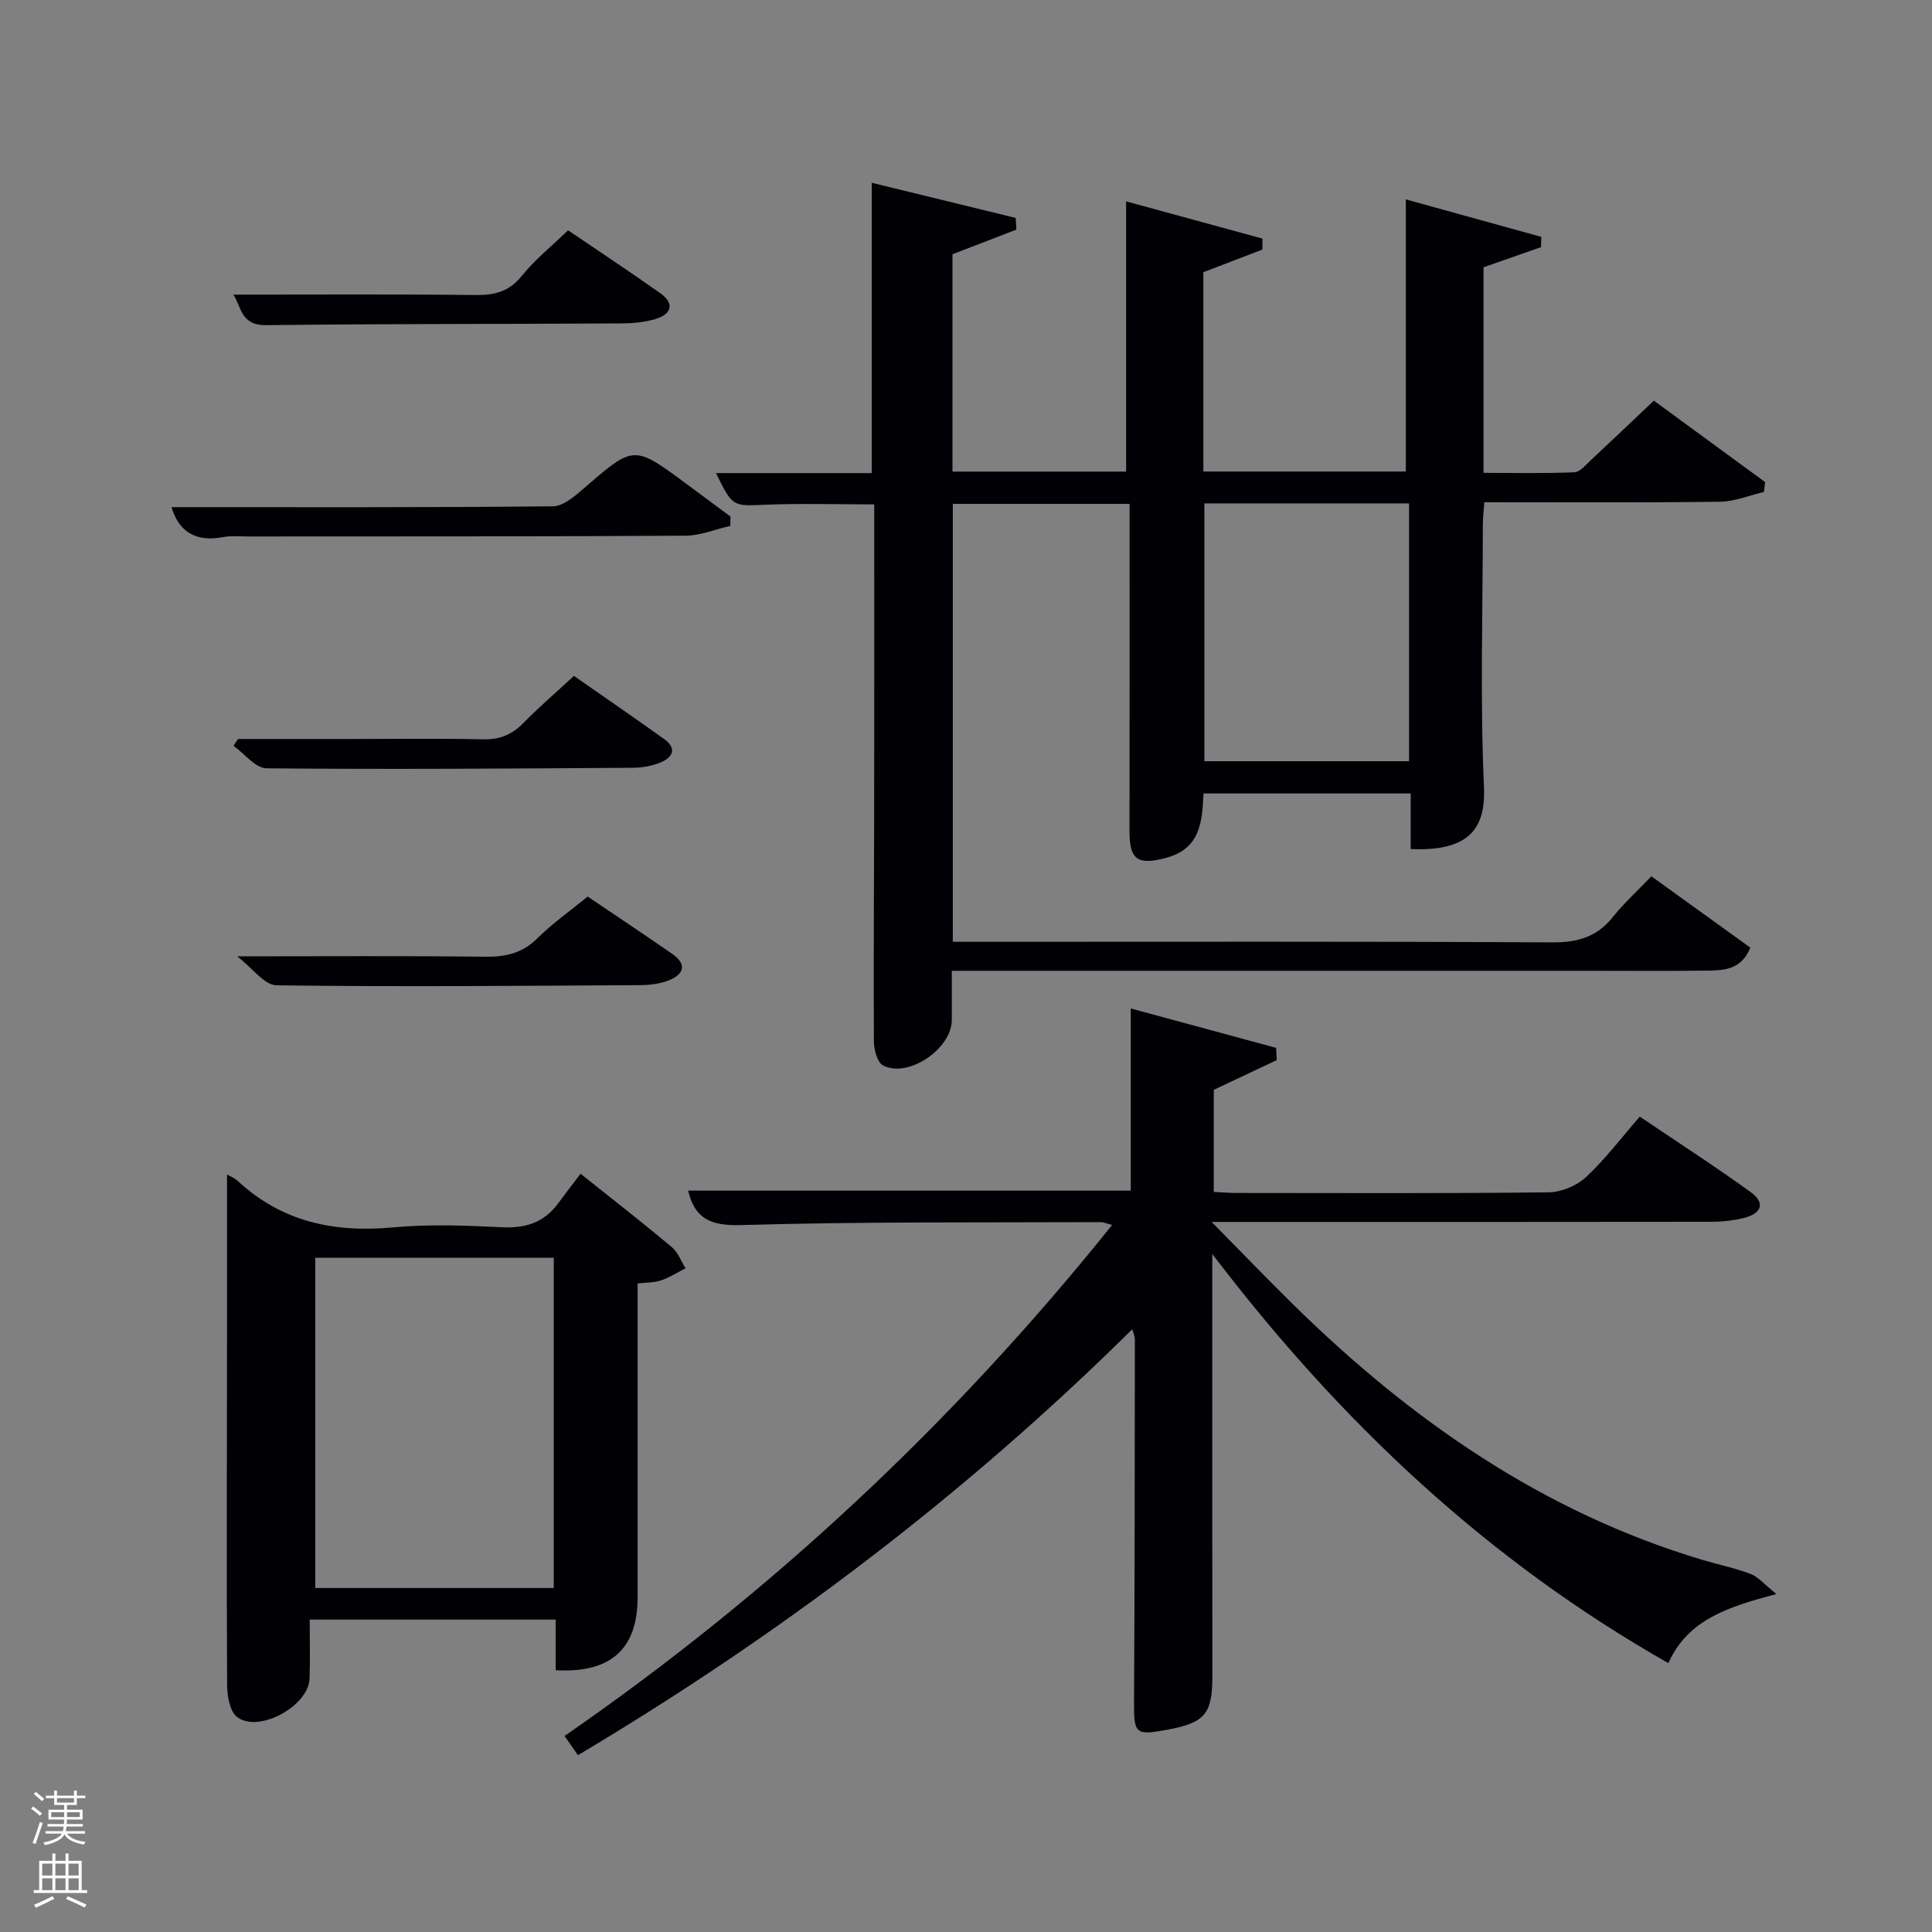 <svg enable-background="new 0 0 400 400" viewBox="0 0 400 400" xmlns="http://www.w3.org/2000/svg"><rect x="0" y="0" width="400" height="400" fill="#808080" stroke="none"/><path d="m6.44 374.46.42-.45c.65.47 1.27.95 1.85 1.44l-.45.49c-.65-.56-1.25-1.06-1.82-1.48m.93 7.33-.63-.26c.55-1.36 1.05-2.8 1.52-4.33.19.1.38.19.59.27-.46 1.29-.95 2.73-1.48 4.32m-.38-10.38.44-.42c.43.34 1.01.82 1.74 1.44l-.49.49c-.53-.51-1.09-1.01-1.69-1.51m2.5.35h1.72v-1.04h.59v1.04h3.52v-1.04h.59v1.04h1.75v.53h-1.75v1.42h-2.03v.97h3.22v2.03h-3.24c0 .35-.01.66-.03.93h3.32v.53h-3.37c-.03.27-.08.58-.15.94h3.96v.53h-3.71c.67.92 1.93 1.48 3.79 1.68-.13.24-.23.44-.29.59-2.13-.38-3.48-1.08-4.04-2.12-.43.97-1.77 1.72-4.03 2.23-.09-.19-.2-.37-.33-.55 2.1-.42 3.37-1.03 3.81-1.83h-3.36v-.53h3.58c.08-.29.13-.61.16-.94h-3.33v-.53h3.39c.02-.27.04-.58.04-.93h-3.23v-2.03h3.25v-.97h-2.07v-1.42h-1.73zm1.12 3.44v1h2.65c.01-.3.02-.44.02-.4v-.25-.35zm1.19-2h3.52v-.91h-3.52zm4.71 2h-2.63v.59c0 .15-.01.28-.01.4h2.64z" fill="#fafbfc"/><path d="m13.56 383.74h.63v1.52h2.72v6.07h1.13v.6h-11.06v-.6h1.13v-6.07h2.73v-1.52h.63v1.52h2.1v-1.52zm-2.69 8.83.38.56c-1.24.63-2.53 1.25-3.85 1.85-.1-.21-.21-.42-.34-.63 1.36-.55 2.63-1.15 3.81-1.78m-2.13-4.27h2.1v-2.45h-2.1zm0 3.04h2.1v-2.46h-2.1zm2.72-3.04h2.1v-2.45h-2.1zm0 3.04h2.1v-2.46h-2.1zm6.07 3.6c-1.41-.71-2.7-1.3-3.86-1.78l.35-.56c1.45.62 2.75 1.19 3.88 1.72zm-1.25-9.09h-2.1v2.45h2.1zm-2.09 5.49h2.1v-2.46h-2.1z" fill="#fafbfc"/><g fill="#010105"><path d="m197.06 201v10.16c.01 5.93-8.94 12.1-14.2 9.45-1.2-.61-1.92-3.26-1.93-4.97-.09-16.33.04-32.66.06-48.99.03-20.65.01-41.29.01-62.22-7.66 0-15.09-.23-22.49.07-6.81.28-6.8.53-10.27-6.55h32.24c0-20.1 0-39.82 0-60.11 9.93 2.42 19.87 4.85 29.81 7.28.05.81.09 1.61.14 2.42-4.33 1.67-8.65 3.33-13.23 5.1v45h35.95c0-18.41 0-36.77 0-55.95 9.04 2.47 18.64 5.09 28.24 7.71-.01.76-.02 1.52-.03 2.27-4.03 1.55-8.06 3.1-12.22 4.69v41.26h41.92c0-18.67 0-37.34 0-56.34 8.94 2.48 18.5 5.12 28.05 7.76-.02.71-.04 1.42-.06 2.13-3.92 1.38-7.84 2.75-11.9 4.17v42.56c6.3 0 12.56.14 18.8-.12 1.2-.05 2.41-1.58 3.48-2.57 4.26-3.97 8.47-7.99 12.98-12.26 7.7 5.64 15.37 11.26 23.05 16.87-.09.68-.18 1.36-.27 2.04-3.02.7-6.04 1.98-9.06 2.02-16.14.2-32.29.1-48.82.1-.11 1.67-.29 3.11-.3 4.54-.02 18.16-.58 36.35.23 54.48.4 8.95-3.55 13.29-15.17 12.79 0-3.72 0-7.46 0-11.51-14.51 0-28.58 0-42.9 0-.26 5.81-.62 11.41-7.71 13.32-5.89 1.58-7.62.47-7.61-5.54.04-22.47.02-44.94.02-67.74-12.23 0-24.28 0-36.6 0v90.67h5.65c39.49 0 78.98-.1 118.47.12 5.26.03 9.24-1.13 12.54-5.26 2.27-2.84 5-5.32 7.97-8.42 6.87 4.95 13.66 9.84 20.49 14.77-1.87 4.61-5.49 4.71-8.92 4.75-8.5.12-17 .04-25.49.04-41.66 0-83.31 0-124.97 0-1.8.01-3.61.01-5.95.01zm52.29-96.78v53.38h42.38c0-17.99 0-35.57 0-53.38-14.18 0-28.1 0-42.38 0z"/><path d="m119.66 363.39c-.96-1.37-1.71-2.44-2.78-3.97 42.88-29.64 80.51-64.82 113.37-105.8-1.03-.26-1.73-.59-2.44-.59-24.82.1-49.66-.11-74.46.61-6.31.18-9.51-1.39-10.88-7.13h91.64c0-12.34 0-24.7 0-37.72 9.73 2.64 19.91 5.4 30.1 8.16.04.84.09 1.69.13 2.53-4.2 1.99-8.41 3.97-13.04 6.16v21.13c1.61.08 3.22.22 4.82.22 21.49.01 42.99.12 64.48-.13 2.63-.03 5.82-1.34 7.74-3.13 4.01-3.72 7.34-8.17 11.16-12.55 8.5 5.75 15.88 10.5 22.97 15.64 3.04 2.21 2.34 4.42-1.48 5.36-2.23.55-4.59.78-6.89.78-32.16.05-64.32.03-96.48.03-1.76 0-3.52 0-6.76 0 6.3 6.39 11.54 11.84 16.93 17.14 24.3 23.88 51.63 42.93 84.66 52.82 3.34 1 6.79 1.69 10.03 2.94 1.59.61 2.82 2.15 5.31 4.14-10.09 2.67-18.32 5.29-22.38 14.3-37.32-21.2-67.78-49.72-94.42-84.71v4.78c0 27.49-.02 54.99.02 82.48.01 7.91-1.46 9.78-9.3 11.24-6.72 1.25-6.96.85-6.92-5.95.15-24.99.14-49.99.17-74.98 0-.43-.22-.87-.53-1.99-34.64 34.27-72.82 63.22-114.77 88.19z"/><path d="m47 243.16c.58.35 1.54.71 2.23 1.35 9.15 8.48 19.97 10.74 32.13 9.61 7.43-.69 14.99-.41 22.47-.03 4.9.25 8.77-.93 11.7-4.91 1.49-2.02 3.02-3.99 4.67-6.17 7.06 5.64 13.06 10.3 18.88 15.18 1.28 1.07 1.92 2.91 2.86 4.4-1.68.85-3.3 1.89-5.07 2.5-1.36.47-2.91.41-4.86.64v9.54 55.46c0 10.65-5.54 15.72-16.96 15.07 0-3.36 0-6.76 0-10.48-16.96 0-33.53 0-50.93 0 0 4.02.11 8.12-.03 12.21-.18 5.68-10.56 11.39-15.01 7.95-1.53-1.18-2.05-4.41-2.06-6.71-.12-23.65-.04-47.3-.02-70.94.01-11.45 0-22.9 0-34.67zm67.65 85.62c0-23.1 0-45.81 0-68.38-16.73 0-33.11 0-49.38 0v68.38z"/><path d="m35.51 105c26.39 0 52.66.09 78.94-.17 2.21-.02 4.65-2.18 6.56-3.83 10.23-8.85 10.19-8.9 21.13-.8 3.03 2.25 6.06 4.5 9.09 6.74 0 .64-.01 1.29-.01 1.93-3.1.71-6.19 2.02-9.29 2.04-30.13.18-60.27.14-90.4.16-1.83 0-3.71-.19-5.48.15-5.71 1.07-9.09-1.33-10.54-6.22z"/><path d="m48.31 61c16.69 0 33.46-.11 50.23.08 3.94.04 6.89-.73 9.5-3.97 2.68-3.33 6.1-6.07 9.57-9.43 6.28 4.27 12.76 8.54 19.09 13.02 3 2.12 2.36 4.3-.89 5.32-2.33.73-4.9.93-7.36.94-24.47.14-48.94.07-73.4.36-5.31.07-5.15-4.07-6.74-6.32z"/><path d="m118.83 139.94c6.49 4.53 12.64 8.75 18.7 13.09 2.68 1.92 1.74 3.78-.73 4.81-1.78.75-3.85 1.11-5.8 1.12-25.27.16-50.55.36-75.82.11-2.29-.02-4.55-3.03-6.83-4.66.31-.47.61-.94.92-1.41h23.74c8.98 0 17.96-.14 26.94.07 3.43.08 5.98-.91 8.36-3.33 3.35-3.41 6.98-6.53 10.52-9.8z"/><path d="m49.11 198c18.21 0 34.81-.12 51.4.08 4.23.05 7.65-.74 10.76-3.83 3.16-3.13 6.85-5.72 10.41-8.62 6 4.05 11.79 7.91 17.51 11.87 3.05 2.11 2.46 4.19-.66 5.45-1.79.72-3.88 1-5.83 1.01-25.15.15-50.29.37-75.44.04-2.51-.03-4.97-3.56-8.15-6z"/></g></svg>